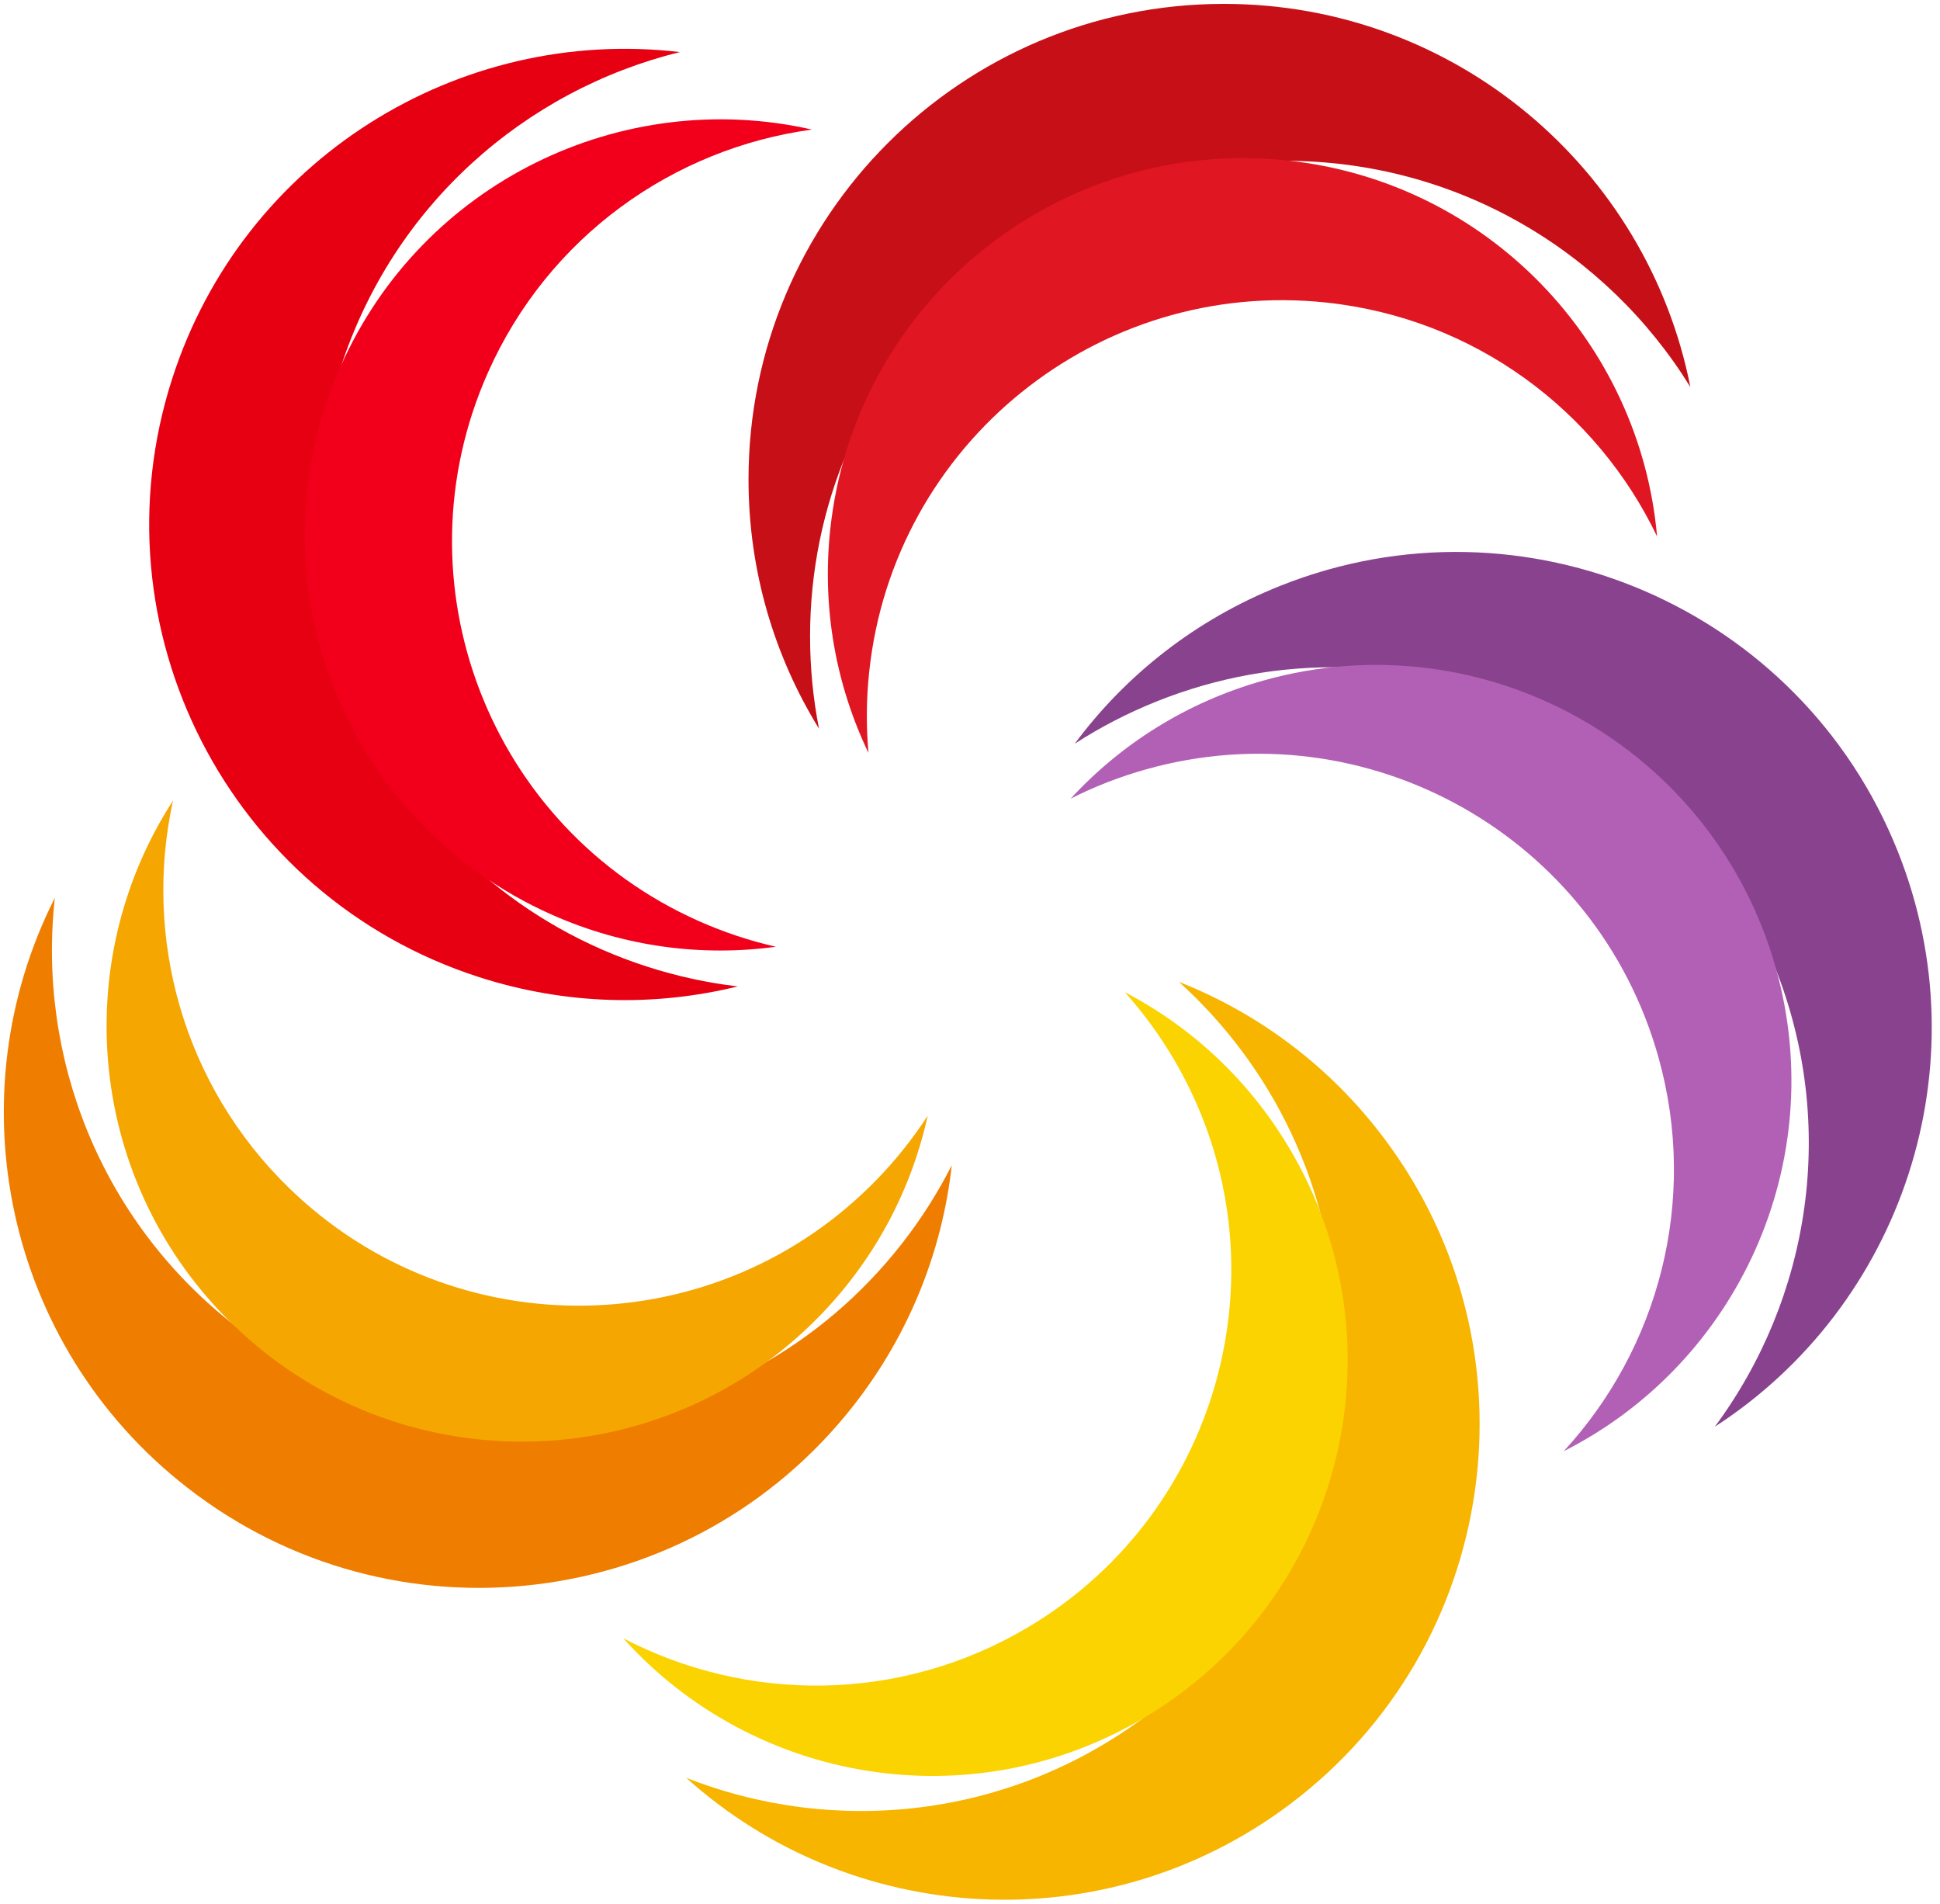 <svg width="1441" height="1414" viewBox="0 0 1441 1414" fill="none" xmlns="http://www.w3.org/2000/svg">
<mask id="mask0_175_2124" style="mask-type:alpha" maskUnits="userSpaceOnUse" x="0" y="0" width="1441" height="1414">
<rect width="1441" height="1414" fill="#D79A9A"/>
</mask>
<g mask="url(#mask0_175_2124)">
<path fill-rule="evenodd" clip-rule="evenodd" d="M1255.57 287.406C1193.38 186.616 1081.95 119.442 954.826 119.442C759.802 119.442 601.703 277.54 601.703 472.564C601.703 496.035 603.993 518.971 608.361 541.161C575.147 487.327 555.982 423.903 555.982 356.002C555.982 160.978 714.081 2.879 909.105 2.879C1080.66 2.879 1223.64 125.214 1255.57 287.406Z" fill="#C70F17"/>
<path fill-rule="evenodd" clip-rule="evenodd" d="M1230.86 398.385C1186.14 305.067 1095.52 236.408 985.062 224.665C815.61 206.652 663.639 329.416 645.625 498.868C643.458 519.26 643.328 539.399 645.074 559.081C621.188 509.238 610.395 452.361 616.666 393.364C634.68 223.913 786.651 101.148 956.103 119.162C1105.16 135.008 1218.1 254.51 1230.86 398.385Z" fill="#E01622"/>
<path fill-rule="evenodd" clip-rule="evenodd" d="M505.043 38.668C390.026 66.927 291.894 152.383 252.891 273.385C193.059 459.005 295.031 657.982 480.651 717.814C502.985 725.013 525.512 729.869 547.967 732.519C486.545 747.611 420.308 746.391 355.69 725.562C170.07 665.731 68.099 466.753 127.93 281.134C180.562 117.847 340.871 19.291 505.043 38.668Z" fill="#E70012"/>
<path fill-rule="evenodd" clip-rule="evenodd" d="M603.105 96.22C500.563 110.152 407.408 175.338 362.344 276.868C293.213 432.622 363.434 614.927 519.188 684.059C537.927 692.376 557.05 698.676 576.313 703.052C521.55 710.493 464.108 703.315 409.885 679.249C254.131 610.117 183.909 427.812 253.04 272.058C313.854 135.043 462.249 64.217 603.105 96.22Z" fill="#F2001B"/>
<path fill-rule="evenodd" clip-rule="evenodd" d="M706.945 865.334C696.729 885.494 684.419 904.962 669.979 923.444C549.905 1077.12 327.985 1104.36 174.308 984.288C74.122 906.009 27.672 784.445 40.743 666.722C-33.984 814.194 3.357 998.649 138.553 1104.28C292.23 1224.36 514.15 1197.12 634.224 1043.44C676.019 989.948 699.966 928.188 706.945 865.334Z" fill="#EF7D00"/>
<path fill-rule="evenodd" clip-rule="evenodd" d="M128.52 594.519C106.304 695.588 135.437 805.485 215.246 882.745C337.681 1001.27 533.018 998.098 651.542 875.663C665.805 860.928 678.307 845.138 689.05 828.553C677.184 882.534 650.67 933.997 609.406 976.623C490.882 1099.06 295.545 1102.23 173.11 983.705C65.409 879.445 49.994 715.748 128.52 594.519Z" fill="#F5A601"/>
<path fill-rule="evenodd" clip-rule="evenodd" d="M509.681 1320.18C619.881 1363.59 749.359 1350.56 851.121 1274.35C1007.22 1157.44 1038.99 936.125 922.085 780.025C908.022 761.248 892.448 744.27 875.659 729.132C934.502 752.313 987.848 791.586 1028.54 845.924C1145.45 1002.02 1113.68 1223.34 957.579 1340.25C820.257 1443.09 632.464 1430.88 509.681 1320.18Z" fill="#F7B500"/>
<path fill-rule="evenodd" clip-rule="evenodd" d="M835.478 736.786C848.676 751.495 860.646 767.693 871.136 785.317C958.296 931.747 910.248 1121.11 763.819 1208.27C668.375 1265.08 554.692 1264.45 462.959 1216.57C559.419 1324.07 721.445 1352.03 850.251 1275.36C996.68 1188.2 1044.73 998.835 957.568 852.405C927.22 801.42 884.481 762.361 835.478 736.786Z" fill="#FBD301"/>
<path fill-rule="evenodd" clip-rule="evenodd" d="M798.281 552.302C817.269 540.03 837.719 529.411 859.512 520.719C1040.66 448.476 1246.08 536.763 1318.32 717.913C1365.42 836.001 1344.29 964.4 1273.7 1059.5C1412.54 969.763 1473.21 791.628 1409.66 632.272C1337.42 451.121 1132 362.835 950.852 435.078C887.789 460.228 835.981 501.516 798.281 552.302Z" fill="#89428E"/>
<path fill-rule="evenodd" clip-rule="evenodd" d="M1161.51 1077.66C1231.63 1001.56 1261.84 891.947 1231.83 784.997C1185.79 620.928 1015.46 525.244 851.395 571.282C831.651 576.822 812.897 584.163 795.261 593.075C832.709 552.427 881.54 521.335 938.66 505.308C1102.73 459.269 1273.06 554.953 1319.09 719.023C1359.59 863.348 1290.43 1012.52 1161.51 1077.66Z" fill="#B260B5"/>
</g>
</svg>
